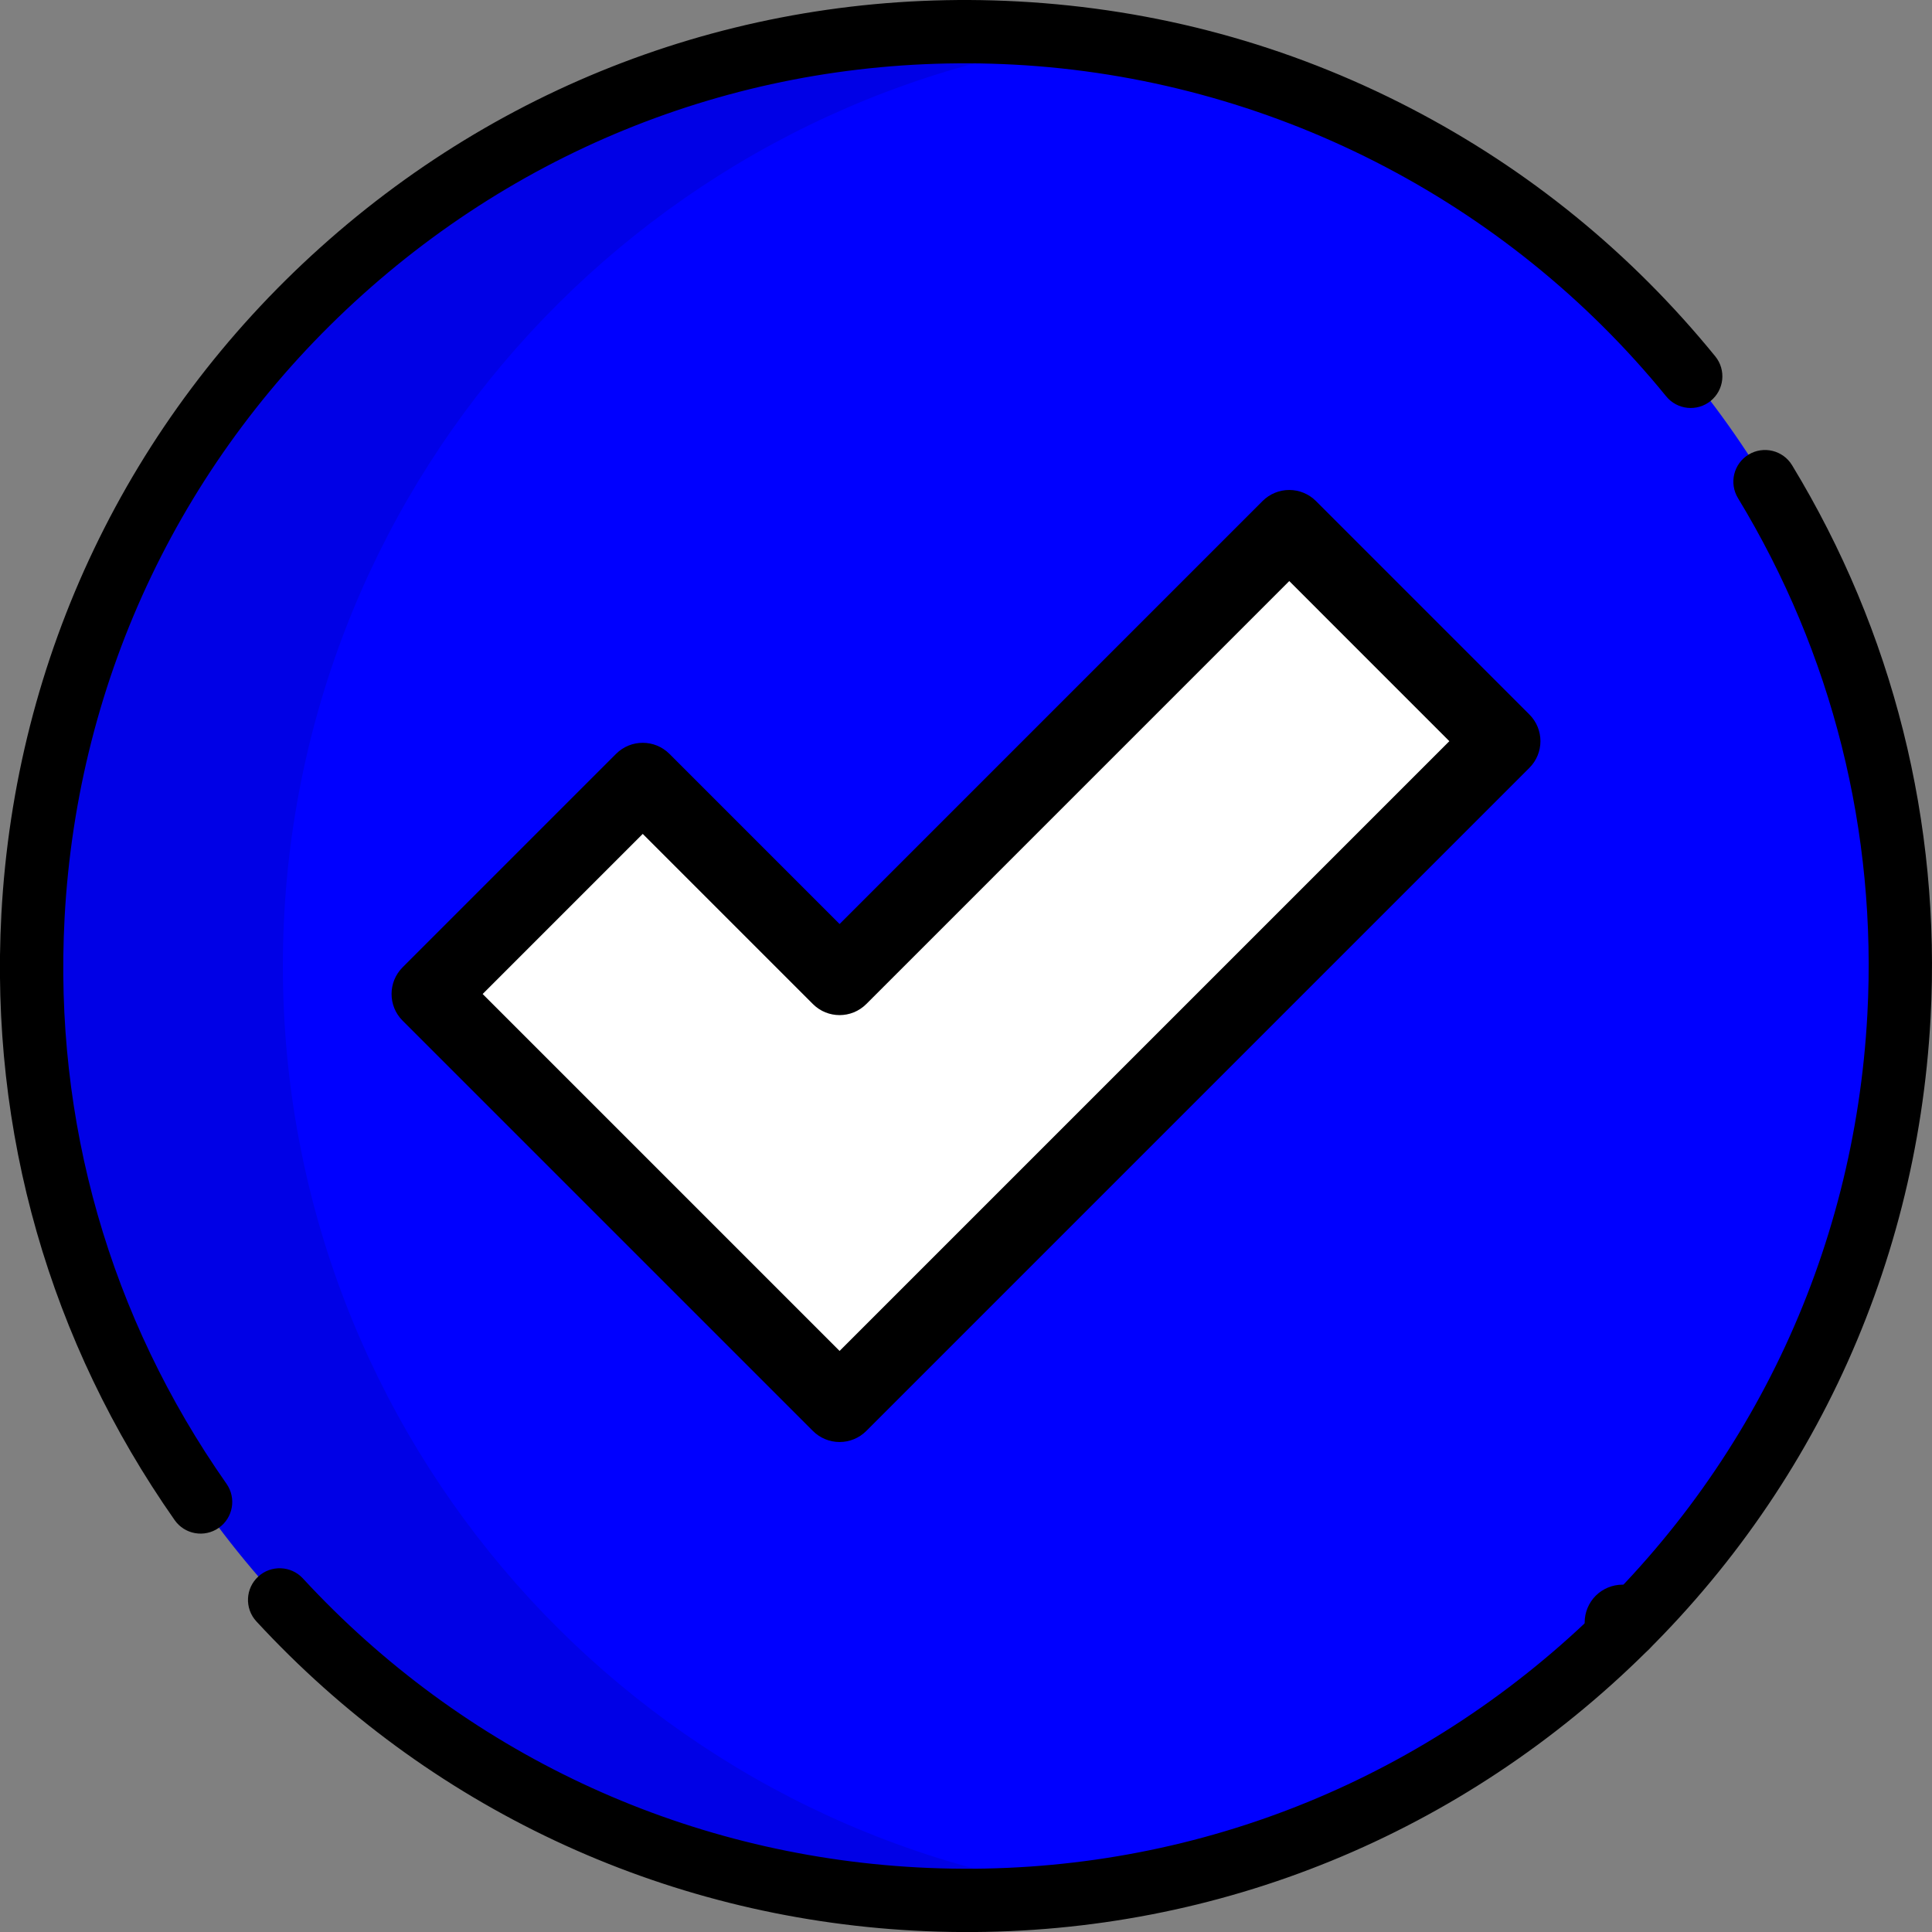 <?xml version="1.0" encoding="UTF-8" standalone="no"?>
<!-- Generator: Adobe Illustrator 19.0.0, SVG Export Plug-In . SVG Version: 6.00 Build 0)  -->

<svg
   xmlns:dc="http://purl.org/dc/elements/1.1/"
   xmlns:cc="http://creativecommons.org/ns#"
   xmlns:rdf="http://www.w3.org/1999/02/22-rdf-syntax-ns#"
   xmlns:svg="http://www.w3.org/2000/svg"
   xmlns="http://www.w3.org/2000/svg"
   xmlns:sodipodi="http://sodipodi.sourceforge.net/DTD/sodipodi-0.dtd"
   xmlns:inkscape="http://www.inkscape.org/namespaces/inkscape"
   version="1.1"
   id="Layer_1"
   x="0px"
   y="0px"
   viewBox="0 0 512 512"
   style="enable-background:new 0 0 512 512;"
   xml:space="preserve"
   sodipodi:docname="valider.svg"
   inkscape:version="0.92.4 (5da689c313, 2019-01-14)"
   inkscape:export-filename="D:\prog\Visual\TVLW\view\image\boutons\valider.png"
   inkscape:export-xdpi="96"
   inkscape:export-ydpi="96"><rect x="0" y="0" width="512" height="512" fill="#808080" stroke="none"/><defs
   id="defs47" /><sodipodi:namedview
   pagecolor="#ffffff"
   bordercolor="#666666"
   borderopacity="1"
   objecttolerance="10"
   gridtolerance="10"
   guidetolerance="10"
   inkscape:pageopacity="0"
   inkscape:pageshadow="2"
   inkscape:window-width="1280"
   inkscape:window-height="961"
   id="namedview45"
   showgrid="false"
   inkscape:zoom="0.92187499"
   inkscape:cx="168.35548"
   inkscape:cy="340.42473"
   inkscape:window-x="-8"
   inkscape:window-y="-8"
   inkscape:window-maximized="1"
   inkscape:current-layer="Layer_1"
   inkscape:snap-bbox="true"
   inkscape:bbox-paths="true"
   inkscape:bbox-nodes="true"
   inkscape:snap-bbox-edge-midpoints="true"
   inkscape:snap-bbox-midpoints="true"
   inkscape:snap-page="true" />
<path
   style="fill:#0000ff"
   d="M256.002,503.671c136.785,0,247.671-110.886,247.671-247.672S392.786,8.329,256.002,8.329  S8.33,119.215,8.33,256.001S119.216,503.671,256.002,503.671z"
   id="path2" /><path
   style="fill:#ffffff"
   inkscape:connector-curvature="0"
   d="m 341.667,139.848 -119.168,119.168 -52.164,-52.164 -56.57,56.57 52.164,52.164 56.57,56.566 175.734,-175.734 z m 0,0"
   id="path6258" />





<g
   id="g14">
</g>
<g
   id="g16">
</g>
<g
   id="g18">
</g>
<g
   id="g20">
</g>
<g
   id="g22">
</g>
<g
   id="g24">
</g>
<g
   id="g26">
</g>
<g
   id="g28">
</g>
<g
   id="g30">
</g>
<g
   id="g32">
</g>
<g
   id="g34">
</g>
<g
   id="g36">
</g>
<g
   id="g38">
</g>
<g
   id="g40">
</g>
<g
   id="g42">
</g>
<path
   inkscape:connector-curvature="0"
   d="m 222.5,382.152 c -2.652,0 -5.195,-1.055 -7.07,-2.93 L 106.695,270.492 c -3.906,-3.906 -3.906,-10.238 0,-14.145 l 56.566,-56.566 c 3.906,-3.906 10.238,-3.906 14.145,0 L 222.5,244.875 334.593,132.777 c 1.875,-1.875 4.422,-2.93 7.074,-2.93 2.648,0 5.195,1.055 7.07,2.93 l 56.566,56.57 c 3.906,3.902 3.906,10.234 0,14.141 l -175.734,175.738 c -1.875,1.875 -4.418,2.926 -7.07,2.926 z m -94.59,-118.73 94.59,94.59 161.594,-161.594 -42.426,-42.43 -112.097,112.098 c -3.906,3.906 -10.238,3.906 -14.141,0 l -45.094,-45.094 z m 0,0"
   id="path6260" /><g
   id="g1450"
   transform="rotate(93.071,255.992,256.001)"><path
     inkscape:connector-curvature="0"
     id="path860"
     d="m 255.999,511.998 c -68.381,0 -132.668,-26.629 -181.019,-74.979 C 26.629,388.666 -1.3137073e-6,324.378 -1.3137073e-6,255.998 -1.3137073e-6,219.248 7.624,183.77 22.662,150.548 c 14.525,-32.09 35.169,-60.412 61.359,-84.178 3.432,-3.114 8.738,-2.857 11.85,0.575 3.114,3.431 2.857,8.737 -0.575,11.85 -49.898,45.282 -78.518,109.868 -78.518,177.202 0,63.899 24.883,123.972 70.067,169.155 C 132.028,470.334 192.101,495.217 256,495.217 c 54.064,0 105.073,-17.594 147.511,-50.884 3.647,-2.86 8.921,-2.22 11.779,1.423 2.86,3.645 2.221,8.92 -1.423,11.779 -45.422,35.63 -100.012,54.463 -157.868,54.463 z" /><path
     inkscape:connector-curvature="0"
     id="path864"
     d="m 433.487,437.015 c -2.109,0 -4.218,-0.79 -5.849,-2.376 -3.321,-3.232 -3.395,-8.543 -0.163,-11.863 43.687,-44.908 67.745,-104.138 67.745,-166.777 0,-63.898 -24.883,-123.971 -70.067,-169.154 C 379.969,41.662 319.897,16.779 255.998,16.779 c -48.378,0 -94.988,14.377 -134.79,41.575 -3.827,2.612 -9.045,1.631 -11.66,-2.194 -2.614,-3.826 -1.632,-9.046 2.194,-11.66 C 154.345,15.389 204.228,-4.5567481e-7 255.998,-4.5567481e-7 324.378,-4.5567481e-7 388.666,26.629 437.017,74.981 c 48.351,48.352 74.981,112.638 74.981,181.018 0,67.034 -25.748,130.418 -72.498,178.476 -1.643,1.691 -3.827,2.54 -6.013,2.54 z" /></g><path
   inkscape:connector-curvature="0"
   style="opacity:0.1;enable-background:new"
   d="M 74.962,256 C 74.962,130.515 168.289,26.842 289.317,10.566 278.418,9.1 267.301,8.328 256.001,8.328 119.216,8.328 8.33,119.214 8.33,256 c 0,136.786 110.886,247.672 247.671,247.672 11.3,0 22.417,-0.772 33.316,-2.238 C 168.289,485.158 74.962,381.485 74.962,256 Z"
   id="path4" /><path
   inkscape:connector-curvature="0"
   d="m 429.952,439.953 c -2.633,0 -5.211,-1.07 -7.07,-2.93 -1.859,-1.863 -2.93,-4.441 -2.93,-7.07 0,-2.633 1.07,-5.211 2.93,-7.07 1.859,-1.859 4.438,-2.93 7.07,-2.93 2.629,0 5.207,1.07 7.07,2.93 1.859,1.859 2.93,4.438 2.93,7.07 0,2.629 -1.07,5.207 -2.93,7.07 -1.863,1.859 -4.441,2.93 -7.07,2.93 z m 0,0"
   id="path6264" /></svg>